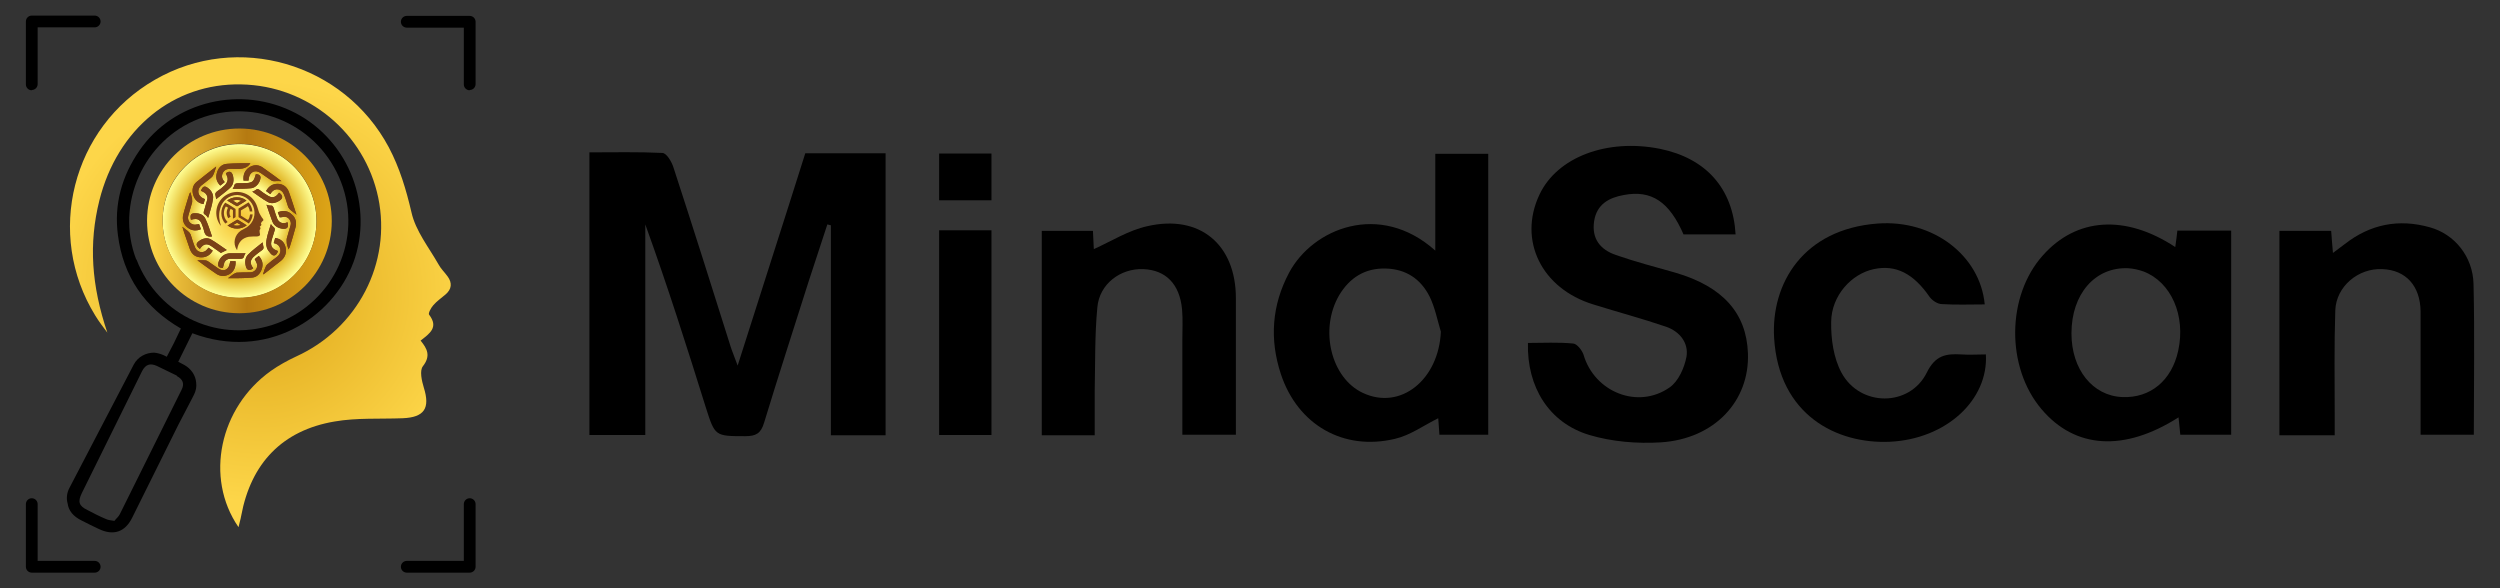 <?xml version="1.0" encoding="UTF-8"?>
<svg id="Layer_1" data-name="Layer 1" xmlns="http://www.w3.org/2000/svg" xmlns:xlink="http://www.w3.org/1999/xlink" viewBox="0 0 85 20">
  <rect x="0" y="0" width="85" height="20" fill="#333333" stroke="none"/>
  <defs>
    <style>
      .cls-1 {
        fill: url(#radial-gradient);
      }

      .cls-2 {
        fill: url(#radial-gradient-2);
      }

      .cls-3 {
        fill: none;
      }

      .cls-4 {
        fill: url(#linear-gradient);
      }

      .cls-5 {
        fill: #7a4217;
      }
    </style>
    <radialGradient id="radial-gradient" cx="8.85" cy="9.92" fx="8.85" fy="9.92" r="7.27" gradientUnits="userSpaceOnUse">
      <stop offset="0" stop-color="#ecb71a"/>
      <stop offset="0" stop-color="#dda517"/>
      <stop offset=".99" stop-color="#fdd649"/>
    </radialGradient>
    <radialGradient id="radial-gradient-2" cx="655.71" cy="7.51" fx="655.71" fy="7.51" r="2.61" gradientTransform="translate(663.85) rotate(-180) scale(1 -1)" gradientUnits="userSpaceOnUse">
      <stop offset="0" stop-color="#ecc440"/>
      <stop offset=".03" stop-color="#f5c230"/>
      <stop offset=".51" stop-color="#fffa8a"/>
      <stop offset=".71" stop-color="#ddac17"/>
      <stop offset="1" stop-color="#ffff95"/>
    </radialGradient>
    <linearGradient id="linear-gradient" x1="652.57" y1="7.51" x2="658.85" y2="7.51" gradientTransform="translate(663.85) rotate(-180) scale(1 -1)" gradientUnits="userSpaceOnUse">
      <stop offset="0" stop-color="#ecb71a"/>
      <stop offset="0" stop-color="#dda517"/>
      <stop offset=".46" stop-color="#b57a11"/>
      <stop offset=".99" stop-color="#fdd649"/>
    </linearGradient>
  </defs>
  <g>
    <path class="cls-1" d="M8.1,17.91c-1.14-1.67-.64-4.05,1.11-5.3,.27-.19,.56-.35,.86-.49,2.09-.95,3.25-3.18,2.79-5.4-.46-2.2-2.39-3.81-4.66-3.85-2.3-.05-4.21,1.51-4.82,3.94-.37,1.48-.27,2.9,.27,4.5-.14-.19-.29-.38-.41-.58-1.71-2.77-.79-6.4,2.03-8.02,2.81-1.62,6.42-.57,7.95,2.3,.37,.7,.59,1.44,.77,2.21,.14,.63,.59,1.19,.92,1.77,.08,.15,.21,.27,.31,.41,.16,.22,.14,.43-.07,.61-.14,.12-.3,.23-.42,.37-.08,.09-.18,.28-.14,.32,.33,.43,.02,.64-.29,.88,.23,.28,.35,.52,.08,.87-.12,.15-.04,.5,.03,.73,.22,.7,.02,1.01-.72,1.04-.77,.03-1.56-.02-2.31,.11-1.78,.3-2.85,1.42-3.18,3.21-.02,.12-.06,.24-.09,.38Z"/>
    <path d="M12.01,8.94c.71-1.92-.13-4.13-1.95-5.09-1.85-.97-4.16-.42-5.32,1.27-.6,.87-.87,1.83-.73,2.88,.18,1.4,.91,2.46,2.14,3.17-.09,.18-.16,.34-.24,.5-.08,.16-.16,.31-.24,.46l-.1-.05c-.11-.05-.22-.08-.33-.09,0,0,0,0,0,0-.28,0-.55,.14-.69,.4l-1.21,2.32-.98,1.88c-.09,.17-.11,.36-.06,.53,0,0,0,0,0,0,.03,.24,.19,.44,.48,.58,.2,.1,.39,.2,.59,.29,.49,.23,.88,.1,1.12-.38,.52-1.05,1.05-2.11,1.57-3.16l.5-.96,.03-.06c.07-.13,.1-.28,.08-.42-.02-.25-.17-.47-.4-.6l-.21-.11c.17-.34,.32-.65,.48-.97,2.5,.94,4.77-.49,5.48-2.42Zm-5.99,3.85c.2,.11,.26,.26,.15,.47-.7,1.41-1.4,2.82-2.1,4.23-.04,.08-.11,.13-.18,.22-.1-.02-.2-.02-.28-.06-.22-.09-.43-.2-.64-.31-.29-.14-.33-.28-.19-.57,.56-1.13,1.11-2.25,1.67-3.38,.13-.26,.25-.51,.38-.77,.12-.23,.27-.28,.5-.18,.23,.11,.46,.22,.68,.33Zm-1.39-3.97c-.72-1.88,.25-4.05,2.13-4.78,1.94-.75,4.09,.21,4.84,2.16,.73,1.91-.23,4.04-2.15,4.78-1.94,.74-4.07-.22-4.81-2.16Z"/>
    <g>
      <path d="M1.08,3.07c-.11,0-.2-.09-.2-.2V.73c0-.11,.09-.2,.2-.2H3.22c.11,0,.2,.09,.2,.2s-.09,.2-.2,.2H1.28v1.93c0,.11-.09,.2-.2,.2ZM1.08,.83V2.86S1.08,.83,1.08,.83Z"/>
      <path d="M15.97,3.07c-.11,0-.2-.09-.2-.2V.94h-1.94c-.11,0-.2-.09-.2-.2s.09-.2,.2-.2h2.14c.11,0,.2,.09,.2,.2V2.86c0,.11-.09,.2-.2,.2ZM13.83,.73h2.14V2.86s0-2.13,0-2.13h-2.14Z"/>
      <path d="M3.22,19.47H1.08c-.11,0-.2-.09-.2-.2v-2.13c0-.11,.09-.2,.2-.2s.2,.09,.2,.2v1.93h1.94c.11,0,.2,.09,.2,.2s-.09,.2-.2,.2Zm-2.14-2.33h0v2.13h0v-2.13Z"/>
      <path d="M15.97,19.47h-2.14c-.11,0-.2-.09-.2-.2s.09-.2,.2-.2h1.94v-1.93c0-.11,.09-.2,.2-.2s.2,.09,.2,.2v2.13c0,.11-.09,.2-.2,.2Zm-2.14-.2h0Zm2.14-2.13h0v2.03s0-2.03,0-2.03Z"/>
    </g>
    <g>
      <path class="cls-2" d="M8.16,4.9c1.44,0,2.61,1.19,2.6,2.63,0,1.44-1.19,2.61-2.63,2.6-1.44,0-2.61-1.19-2.6-2.63,0-1.44,1.19-2.61,2.63-2.6h0Z"/>
      <path class="cls-4" d="M5,7.49v.02c0,1.73,1.39,3.13,3.12,3.14,.01,0,.03,0,.04,0,1.72-.01,3.11-1.4,3.12-3.12,0,0,0-.01,0-.02,0-1.73-1.39-3.13-3.12-3.14,0,0-.01,0-.02,0-1.73,0-3.13,1.39-3.14,3.12Zm.53,0c0-1.44,1.19-2.61,2.63-2.6s2.61,1.19,2.6,2.63c0,1.44-1.19,2.61-2.63,2.6-1.44,0-2.61-1.19-2.6-2.63Z"/>
      <path class="cls-5" d="M9.04,6.49s.1,.07,.15,.11c.02-.02,.03-.04,.04-.06,.12-.16,.34-.13,.42,.06,.06,.14,.1,.29,.15,.44,.02,.04,.05,.08,.09,.11,.06,.05,.12,.09,.19,.15-.04-.13-.08-.25-.12-.37-.05-.14-.09-.28-.14-.41-.07-.18-.21-.27-.39-.27-.16,0-.29,.08-.38,.24h0Z"/>
      <path class="cls-5" d="M9.04,6.49s.1,.07,.15,.11c.02-.02,.03-.04,.04-.06,.12-.16,.34-.13,.42,.06,.06,.14,.1,.29,.15,.44,.02,.04,.05,.08,.09,.11,.06,.05,.12,.09,.19,.15-.04-.13-.08-.25-.12-.37-.05-.14-.09-.28-.14-.41-.07-.18-.21-.27-.39-.27-.16,0-.29,.08-.38,.24h0Z"/>
      <path class="cls-5" d="M7.24,8.53s-.1-.07-.15-.11c-.02,.02-.03,.04-.04,.05-.12,.16-.34,.13-.42-.06-.06-.14-.1-.29-.15-.44-.02-.04-.05-.08-.09-.11-.06-.05-.12-.09-.19-.15,.02,.07,.04,.13,.06,.19,.07,.19,.13,.39,.2,.58,.07,.18,.2,.27,.39,.27,.17,0,.3-.08,.39-.24h0Z"/>
      <path class="cls-5" d="M7.24,8.53s-.1-.07-.15-.11c-.02,.02-.03,.04-.04,.05-.12,.16-.34,.13-.42-.06-.06-.14-.1-.29-.15-.44-.02-.04-.05-.08-.09-.11-.06-.05-.12-.09-.19-.15,.02,.07,.04,.13,.06,.19,.07,.19,.13,.39,.2,.58,.07,.18,.2,.27,.39,.27,.17,0,.3-.08,.39-.24h0Z"/>
      <path class="cls-5" d="M8,8.88c-.07,0-.13,0-.17,0-.02,.08-.03,.15-.06,.2-.07,.12-.21,.14-.33,.06-.12-.08-.24-.17-.36-.25-.04-.03-.09-.04-.14-.04-.07,0-.15,0-.23,0,.07,.05,.15,.11,.22,.16,.14,.1,.29,.21,.44,.31,.15,.09,.3,.08,.45-.01,.15-.1,.2-.25,.19-.43h0Z"/>
      <path class="cls-5" d="M8,8.88c-.07,0-.13,0-.17,0-.02,.08-.03,.15-.06,.2-.07,.12-.21,.14-.33,.06-.12-.08-.24-.17-.36-.25-.04-.03-.09-.04-.14-.04-.07,0-.15,0-.23,0,.07,.05,.15,.11,.22,.16,.14,.1,.29,.21,.44,.31,.15,.09,.3,.08,.45-.01,.15-.1,.2-.25,.19-.43h0Z"/>
      <path class="cls-5" d="M8.28,6.14c.06,0,.11,0,.17,0,0-.03,.01-.06,.01-.09,.04-.21,.22-.29,.4-.17,.11,.08,.22,.15,.33,.23,.05,.04,.1,.06,.17,.05,.07-.01,.13,0,.21,0-.08-.06-.16-.12-.24-.18-.14-.1-.28-.2-.42-.3-.15-.09-.3-.08-.45,.02-.14,.1-.2,.25-.18,.43h0Z"/>
      <path class="cls-5" d="M8.28,6.14c.06,0,.11,0,.17,0,0-.03,.01-.06,.01-.09,.04-.21,.22-.29,.4-.17,.11,.08,.22,.15,.33,.23,.05,.04,.1,.06,.17,.05,.07-.01,.13,0,.21,0-.08-.06-.16-.12-.24-.18-.14-.1-.28-.2-.42-.3-.15-.09-.3-.08-.45,.02-.14,.1-.2,.25-.18,.43h0Z"/>
      <path class="cls-5" d="M7.34,5.67c-.23,.18-.45,.35-.66,.52-.13,.11-.16,.27-.11,.44,.05,.17,.17,.28,.35,.31,.02-.06,.03-.12,.05-.17-.05-.02-.1-.04-.13-.07-.13-.1-.13-.28,0-.39,.12-.1,.24-.18,.35-.28,.04-.03,.06-.08,.08-.13,.03-.07,.05-.14,.08-.23h0Z"/>
      <path class="cls-5" d="M7.34,5.67c-.23,.18-.45,.35-.66,.52-.13,.11-.16,.27-.11,.44,.05,.17,.17,.28,.35,.31,.02-.06,.03-.12,.05-.17-.05-.02-.1-.04-.13-.07-.13-.1-.13-.28,0-.39,.12-.1,.24-.18,.35-.28,.04-.03,.06-.08,.08-.13,.03-.07,.05-.14,.08-.23h0Z"/>
      <path class="cls-5" d="M6.83,7.79c-.02-.06-.04-.12-.06-.17-.05,0-.1,.02-.14,.02-.16,0-.27-.15-.23-.3,.04-.15,.09-.3,.13-.45,.01-.05,0-.1,0-.15-.02-.07-.04-.14-.06-.21,0,.02-.02,.04-.03,.06-.07,.24-.15,.47-.21,.71-.04,.17,.01,.33,.15,.44,.14,.11,.29,.12,.46,.05h0Z"/>
      <path class="cls-5" d="M6.83,7.79c-.02-.06-.04-.12-.06-.17-.05,0-.1,.02-.14,.02-.16,0-.27-.15-.23-.3,.04-.15,.09-.3,.13-.45,.01-.05,0-.1,0-.15-.02-.07-.04-.14-.06-.21,0,.02-.02,.04-.03,.06-.07,.24-.15,.47-.21,.71-.04,.17,.01,.33,.15,.44,.14,.11,.29,.12,.46,.05h0Z"/>
      <path class="cls-5" d="M9.45,7.23c.02,.06,.04,.11,.06,.16,.07,0,.13-.02,.18-.02,.13,.01,.23,.16,.19,.29-.04,.15-.09,.3-.13,.45-.01,.05,0,.11,0,.16,.01,.07,.04,.13,.06,.21,.01-.03,.03-.05,.04-.08,.07-.23,.14-.45,.2-.68,.04-.17,0-.32-.13-.43-.12-.12-.27-.14-.43-.09-.02,0-.03,.02-.05,.03h0Z"/>
      <path class="cls-5" d="M9.45,7.23c.02,.06,.04,.11,.06,.16,.07,0,.13-.02,.18-.02,.13,.01,.23,.16,.19,.29-.04,.15-.09,.3-.13,.45-.01,.05,0,.11,0,.16,.01,.07,.04,.13,.06,.21,.01-.03,.03-.05,.04-.08,.07-.23,.14-.45,.2-.68,.04-.17,0-.32-.13-.43-.12-.12-.27-.14-.43-.09-.02,0-.03,.02-.05,.03h0Z"/>
      <path class="cls-5" d="M9.36,8.08c-.02,.06-.03,.12-.05,.17,0,0,0,.02,.01,.02,.11,.02,.19,.09,.21,.2,.02,.12-.03,.2-.12,.27-.11,.08-.22,.16-.32,.25-.04,.03-.06,.09-.08,.14-.03,.06-.04,.13-.07,.2,.02-.01,.05-.02,.07-.04,.18-.14,.37-.29,.55-.43,.14-.12,.19-.28,.15-.45-.04-.18-.16-.29-.35-.32h0Z"/>
      <path class="cls-5" d="M9.36,8.08c-.02,.06-.03,.12-.05,.17,0,0,0,.02,.01,.02,.11,.02,.19,.09,.21,.2,.02,.12-.03,.2-.12,.27-.11,.08-.22,.16-.32,.25-.04,.03-.06,.09-.08,.14-.03,.06-.04,.13-.07,.2,.02-.01,.05-.02,.07-.04,.18-.14,.37-.29,.55-.43,.14-.12,.19-.28,.15-.45-.04-.18-.16-.29-.35-.32h0Z"/>
      <path class="cls-5" d="M8.8,8.7c-.05,.04-.1,.07-.14,.11,.03,.06,.06,.11,.08,.17,.03,.14-.08,.28-.23,.28-.15,0-.3,0-.45,.01-.04,0-.08,.03-.12,.05-.06,.04-.12,.09-.19,.14,.02,0,.04,0,.06,0,.24,0,.49,0,.73-.02,.18,0,.3-.12,.36-.29,.06-.17,.02-.32-.11-.46h0Z"/>
      <path class="cls-5" d="M8.8,8.7c-.05,.04-.1,.07-.14,.11,.03,.06,.06,.11,.08,.17,.03,.14-.08,.28-.23,.28-.15,0-.3,0-.45,.01-.04,0-.08,.03-.12,.05-.06,.04-.12,.09-.19,.14,.02,0,.04,0,.06,0,.24,0,.49,0,.73-.02,.18,0,.3-.12,.36-.29,.06-.17,.02-.32-.11-.46h0Z"/>
      <path class="cls-5" d="M8.51,5.55c-.26,0-.52,0-.79,.02-.17,.01-.29,.12-.34,.29-.06,.17-.02,.32,.11,.45,.05-.04,.1-.08,.15-.12-.08-.09-.12-.18-.07-.3,.05-.11,.14-.15,.26-.15,.03,0,.06,0,.08,0,.22,0,.46,.04,.61-.2h0Z"/>
      <path class="cls-5" d="M8.51,5.55c-.26,0-.52,0-.79,.02-.17,.01-.29,.12-.34,.29-.06,.17-.02,.32,.11,.45,.05-.04,.1-.08,.15-.12-.08-.09-.12-.18-.07-.3,.05-.11,.14-.15,.26-.15,.03,0,.06,0,.08,0,.22,0,.46,.04,.61-.2h0Z"/>
      <path class="cls-5" d="M7.58,9.1c.02-.06,.03-.12,.05-.18,.04-.08,.11-.12,.19-.12,.11,0,.23,0,.34,0,.07,0,.12-.01,.14-.09,0-.03,.03-.06,.05-.1-.02,0-.04,0-.06,0-.15,0-.3,0-.45,0-.2,0-.35,.12-.41,.3-.04,.14,0,.2,.15,.2h0Z"/>
      <path class="cls-5" d="M7.58,9.1c.02-.06,.03-.12,.05-.18,.04-.08,.11-.12,.19-.12,.11,0,.23,0,.34,0,.07,0,.12-.01,.14-.09,0-.03,.03-.06,.05-.1-.02,0-.04,0-.06,0-.15,0-.3,0-.45,0-.2,0-.35,.12-.41,.3-.04,.14,0,.2,.15,.2h0Z"/>
      <path class="cls-5" d="M7.92,6.42c.21,0,.42,0,.62-.02,.17-.02,.3-.19,.32-.36,0-.07-.06-.12-.16-.12-.03,.08-.04,.16-.09,.22-.03,.05-.11,.07-.17,.08-.11,.01-.23,.01-.34,.01-.07,0-.12,.01-.14,.09,0,.03-.03,.06-.05,.1h0Z"/>
      <path class="cls-5" d="M7.92,6.42c.21,0,.42,0,.62-.02,.17-.02,.3-.19,.32-.36,0-.07-.06-.12-.16-.12-.03,.08-.04,.16-.09,.22-.03,.05-.11,.07-.17,.08-.11,.01-.23,.01-.34,.01-.07,0-.12,.01-.14,.09,0,.03-.03,.06-.05,.1h0Z"/>
      <path class="cls-5" d="M6.79,8.47c.12-.18,.24-.21,.41-.09,.1,.07,.21,.15,.31,.22,.06-.03,.12-.06,.2-.1-.18-.12-.35-.25-.54-.36-.12-.07-.26-.04-.38,.04-.14,.09-.14,.17,0,.28h0Z"/>
      <path class="cls-5" d="M6.79,8.47c.12-.18,.24-.21,.41-.09,.1,.07,.21,.15,.31,.22,.06-.03,.12-.06,.2-.1-.18-.12-.35-.25-.54-.36-.12-.07-.26-.04-.38,.04-.14,.09-.14,.17,0,.28h0Z"/>
      <path class="cls-5" d="M7.35,6.77c.16-.13,.33-.25,.47-.38,.12-.11,.14-.26,.1-.42-.04-.14-.12-.17-.24-.08,.02,.07,.07,.14,.06,.21,0,.06-.04,.14-.09,.19-.08,.08-.17,.15-.26,.21-.06,.04-.09,.09-.06,.16,.01,.03,.01,.07,.02,.12h0Z"/>
      <path class="cls-5" d="M7.35,6.77c.16-.13,.33-.25,.47-.38,.12-.11,.14-.26,.1-.42-.04-.14-.12-.17-.24-.08,.02,.07,.07,.14,.06,.21,0,.06-.04,.14-.09,.19-.08,.08-.17,.15-.26,.21-.06,.04-.09,.09-.06,.16,.01,.03,.01,.07,.02,.12h0Z"/>
      <path class="cls-5" d="M8.61,9.12c-.13-.17-.11-.29,.06-.43,.07-.06,.14-.12,.22-.17,.06-.04,.09-.08,.06-.16-.01-.03-.01-.07-.02-.12-.17,.14-.34,.26-.49,.41-.11,.11-.12,.26-.08,.41,.04,.16,.16,.14,.25,.06h0Z"/>
      <path class="cls-5" d="M8.61,9.12c-.13-.17-.11-.29,.06-.43,.07-.06,.14-.12,.22-.17,.06-.04,.09-.08,.06-.16-.01-.03-.01-.07-.02-.12-.17,.14-.34,.26-.49,.41-.11,.11-.12,.26-.08,.41,.04,.16,.16,.14,.25,.06h0Z"/>
      <path class="cls-5" d="M8.57,6.51c.18,.12,.34,.25,.52,.35,.13,.08,.27,.05,.4-.03,.14-.08,.14-.18,0-.28-.13,.18-.24,.2-.42,.08-.08-.05-.16-.1-.23-.16-.06-.05-.1-.06-.16,0-.03,.02-.06,.03-.11,.05h0Z"/>
      <path class="cls-5" d="M8.57,6.51c.18,.12,.34,.25,.52,.35,.13,.08,.27,.05,.4-.03,.14-.08,.14-.18,0-.28-.13,.18-.24,.2-.42,.08-.08-.05-.16-.1-.23-.16-.06-.05-.1-.06-.16,0-.03,.02-.06,.03-.11,.05h0Z"/>
      <path class="cls-5" d="M7.08,7.4c.06-.21,.13-.41,.16-.62,.03-.15-.04-.29-.16-.38-.12-.1-.19-.07-.25,.09,.02,0,.05,.02,.07,.03,.12,.05,.18,.17,.14,.29-.03,.12-.07,.23-.1,.35-.02,.06-.03,.11,.04,.14,.03,.02,.06,.06,.09,.1h0Z"/>
      <path class="cls-5" d="M7.08,7.4c.06-.21,.13-.41,.16-.62,.03-.15-.04-.29-.16-.38-.12-.1-.19-.07-.25,.09,.02,0,.05,.02,.07,.03,.12,.05,.18,.17,.14,.29-.03,.12-.07,.23-.1,.35-.02,.06-.03,.11,.04,.14,.03,.02,.06,.06,.09,.1h0Z"/>
      <path class="cls-5" d="M9.44,8.53c-.2-.07-.26-.17-.2-.38,.03-.1,.06-.19,.09-.29,.02-.05,.03-.1-.03-.14-.03-.02-.06-.06-.09-.1-.05,.17-.11,.33-.14,.49-.02,.1-.03,.2,0,.3,.02,.08,.08,.15,.14,.22,.1,.11,.2,.05,.24-.09h0Z"/>
      <path class="cls-5" d="M9.44,8.53c-.2-.07-.26-.17-.2-.38,.03-.1,.06-.19,.09-.29,.02-.05,.03-.1-.03-.14-.03-.02-.06-.06-.09-.1-.05,.17-.11,.33-.14,.49-.02,.1-.03,.2,0,.3,.02,.08,.08,.15,.14,.22,.1,.11,.2,.05,.24-.09h0Z"/>
      <path class="cls-5" d="M9.06,6.96c.07,.2,.13,.39,.2,.57,.06,.16,.2,.23,.36,.25,.15,.01,.2-.06,.16-.22-.02,0-.05,.01-.07,.02-.13,.03-.24-.03-.29-.16-.04-.11-.08-.22-.11-.33-.02-.06-.04-.11-.12-.1-.03,0-.07-.01-.13-.03h0Z"/>
      <path class="cls-5" d="M9.06,6.96c.07,.2,.13,.39,.2,.57,.06,.16,.2,.23,.36,.25,.15,.01,.2-.06,.16-.22-.02,0-.05,.01-.07,.02-.13,.03-.24-.03-.29-.16-.04-.11-.08-.22-.11-.33-.02-.06-.04-.11-.12-.1-.03,0-.07-.01-.13-.03h0Z"/>
      <path class="cls-5" d="M6.5,7.47c.22-.06,.31-.01,.38,.2,.02,.05,.04,.1,.05,.15,.03,.15,.09,.25,.28,.22-.07-.2-.13-.4-.22-.59-.06-.14-.19-.2-.35-.2-.13,0-.19,.03-.15,.22h0Z"/>
      <path class="cls-5" d="M6.5,7.47c.22-.06,.31-.01,.38,.2,.02,.05,.04,.1,.05,.15,.03,.15,.09,.25,.28,.22-.07-.2-.13-.4-.22-.59-.06-.14-.19-.2-.35-.2-.13,0-.19,.03-.15,.22h0Z"/>
      <path class="cls-5" d="M8.05,8.49c-.14-.21-.08-.5,.14-.65,.03-.02,.07-.04,.11-.06,.26-.12,.4-.39,.34-.67-.06-.27-.3-.47-.57-.48-.28,0-.52,.19-.59,.49-.05,.18-.03,.36,.03,.56-.02-.02-.04-.05-.05-.07-.21-.34-.1-.79,.25-.99,.35-.2,.79-.07,.98,.28,.05,.09,.07,.18,.1,.27,.02,.08,.07,.15,.11,.22,.01,.02,.03,.03,.04,.05,.02,.03,.02,.05,0,.07-.02,.01-.04,.03-.05,.05,0,.01-.02,.03-.02,.04,.04,.05,0,.08-.04,.11,.03,.03,.04,.06,0,.11-.01,.02,0,.06,0,.09,.03,.09,0,.12-.09,.13-.1,0-.19,0-.28,.01-.22,.04-.35,.18-.39,.4,0,.01,0,.03-.01,.05h0Z"/>
      <path class="cls-5" d="M7.75,7.06s-.05-.03-.07-.04c-.08,.11-.12,.35,.06,.53-.03,.02-.05,.03-.08,.05-.17-.18-.19-.5,0-.71,.03,.02,.06,.04,.09,.05,.08,.05,.17,.1,.25,.16,0,0,.01,.01,.01,.02,0,.08,0,.17,0,.25,0,0,0,.01-.01,.02-.02,.01-.05,.03-.07,.04,0,0,0,0-.01,0v-.02c0-.08,0-.17,0-.25,0-.01,0-.02-.01-.02-.02-.01-.05-.03-.07-.04-.05,.09-.05,.18,0,.27-.03,.02-.05,.03-.08,.05-.07-.12-.07-.25,0-.37h0Z"/>
      <path class="cls-5" d="M8.44,7.47s.03-.05,.04-.08c0-.03,.02-.06,.02-.09,0,0,0-.01,.01-.01,.03,0,.05,0,.08,0,0,.1-.06,.23-.13,.31-.06-.04-.11-.07-.17-.11-.06-.03-.11-.07-.17-.1,0,0-.01,0-.01-.02,0-.09,0-.17,0-.26,0,0,0-.01,0-.02,.11-.07,.23-.14,.34-.21,0,0,0,0,0,0,.08,.09,.12,.19,.13,.31h-.09c0-.06-.03-.13-.06-.18-.02,.01-.04,.02-.06,.04-.06,.03-.11,.07-.17,.1,0,0-.01,0-.01,.02,0,.05,0,.1,0,.15,0,0,0,.01,0,.01,.07,.05,.15,.09,.22,.14,0,0,0,0,0,0h0Z"/>
      <path class="cls-5" d="M7.73,6.82s.05,.03,.08,.05c.08,.05,.16,.1,.24,.14,0,0,.01,0,.02,0,.1-.06,.21-.13,.31-.19,0,0,0,0,0,0-.2-.16-.48-.14-.66,0Zm.19,0c.09-.03,.18-.03,.28,0,0,0,0,0,0,0-.04,.03-.08,.05-.13,.08,0,0-.01,0-.02,0-.04-.02-.08-.05-.12-.07,0,0,0,0,0,0Z"/>
      <path class="cls-5" d="M7.73,6.82s.05,.03,.08,.05c.08,.05,.16,.1,.24,.14,0,0,.01,0,.02,0,.1-.06,.21-.13,.31-.19,0,0,0,0,0,0-.2-.16-.48-.14-.66,0Zm.19,0c.09-.03,.18-.03,.28,0,0,0,0,0,0,0-.04,.03-.08,.05-.13,.08,0,0-.01,0-.02,0-.04-.02-.08-.05-.12-.07,0,0,0,0,0,0Z"/>
      <path class="cls-5" d="M7.73,7.66c.2,.16,.48,.14,.66,0-.03-.02-.06-.03-.08-.05-.08-.05-.16-.1-.23-.14,0,0-.01,0-.02,0-.1,.06-.21,.13-.31,.19,0,0,0,0,0,0Zm.19,0s0,0,0,0c.04-.03,.08-.05,.13-.08,0,0,.01,0,.02,0,.04,.02,.08,.05,.12,.07,0,0,0,0,0,0-.09,.03-.18,.03-.28,0Z"/>
      <path class="cls-5" d="M7.73,7.66c.2,.16,.48,.14,.66,0-.03-.02-.06-.03-.08-.05-.08-.05-.16-.1-.23-.14,0,0-.01,0-.02,0-.1,.06-.21,.13-.31,.19,0,0,0,0,0,0Zm.19,0s0,0,0,0c.04-.03,.08-.05,.13-.08,0,0,.01,0,.02,0,.04,.02,.08,.05,.12,.07,0,0,0,0,0,0-.09,.03-.18,.03-.28,0Z"/>
      <path class="cls-3" d="M5,7.49v.02c0,1.73,1.39,3.13,3.12,3.14h.04c1.72-.01,3.11-1.4,3.12-3.12,0,0,0-.01,0-.02,0-1.73-1.39-3.13-3.12-3.14,0,0-.01,0-.02,0-1.73,0-3.13,1.39-3.14,3.12Z"/>
      <path class="cls-3" d="M5,7.49v.02c0,1.73,1.39,3.13,3.12,3.14h.04c1.72-.01,3.11-1.4,3.12-3.12,0,0,0-.01,0-.02,0-1.73-1.39-3.13-3.12-3.14,0,0-.01,0-.02,0-1.73,0-3.13,1.39-3.14,3.12Z"/>
    </g>
  </g>
  <g>
    <path d="M30.13,14.8h-1.88V7.66s-.08-.02-.12-.03c-.21,.64-.42,1.28-.63,1.92-.51,1.61-1.03,3.21-1.52,4.82-.11,.37-.28,.46-.64,.46-1.03,0-1.03,0-1.34-.97-.65-2.08-1.31-4.16-2.06-6.23v7.16h-1.9V5.18c.84,0,1.66-.02,2.48,.02,.14,0,.32,.3,.38,.5,.66,2.02,1.3,4.05,1.94,6.08,.05,.16,.12,.32,.24,.65,.8-2.52,1.56-4.87,2.3-7.22h2.73V14.8Z"/>
    <path d="M59.02,7.97h-1.78c-.48-1.1-1.08-1.52-2.03-1.34-.5,.09-.92,.31-1.01,.89-.09,.61,.22,.97,.74,1.15,.66,.23,1.35,.41,2.02,.6,1.61,.47,2.42,1.37,2.47,2.74,.06,1.62-1.13,2.91-2.96,3.03-.8,.05-1.66-.02-2.43-.25-1.37-.41-2.13-1.63-2.09-3.13,.51,0,1.03-.03,1.54,.02,.13,.01,.3,.23,.35,.38,.37,1.27,1.85,1.87,2.93,1.11,.3-.21,.5-.67,.57-1.04,.08-.47-.23-.86-.69-1.02-.82-.28-1.65-.5-2.48-.76-1.76-.54-2.56-2.18-1.83-3.73,.6-1.28,2.3-1.92,4.1-1.56,1.56,.32,2.48,1.34,2.57,2.91Z"/>
    <path d="M48.8,8.51v-3.28h1.8V14.78h-1.66c-.01-.2-.03-.39-.04-.56-.49,.24-.95,.58-1.47,.7-1.76,.42-3.31-.48-3.88-2.2-.39-1.18-.31-2.34,.28-3.45,.8-1.5,3.08-2.44,4.97-.75Zm.19,2.77c-.12-.4-.2-.82-.38-1.19-.3-.6-.8-.94-1.49-.96-.71-.02-1.23,.31-1.59,.91-.68,1.17-.27,2.82,.81,3.32,1.28,.6,2.58-.45,2.65-2.09Z"/>
    <path d="M73.96,8.39c.03-.21,.05-.36,.07-.55h1.83v6.94h-1.73c-.02-.19-.04-.39-.06-.59-1.85,1.18-3.52,1.07-4.66-.28-1.21-1.43-1.19-3.85,.05-5.23,1.14-1.28,2.8-1.4,4.5-.28Zm-3.53,2.95c0,1.22,.72,2.12,1.73,2.16,.95,.04,1.68-.56,1.9-1.58,.26-1.19-.24-2.33-1.18-2.69-.17-.06-.35-.1-.52-.11-1.13-.05-1.93,.88-1.93,2.21Z"/>
    <path d="M79.38,14.8h-1.88V7.85h1.76c.02,.22,.03,.45,.06,.75,.16-.12,.28-.21,.4-.3,.87-.68,1.84-.87,2.9-.57,.83,.23,1.46,.99,1.48,1.93,.04,1.69,.01,3.38,.01,5.12h-1.81c0-.42,0-.85,0-1.29,0-.97,0-1.93,0-2.9-.01-.87-.5-1.41-1.3-1.44-.82-.04-1.57,.59-1.6,1.4-.04,1.19-.02,2.38-.02,3.57,0,.22,0,.43,0,.68Z"/>
    <path d="M37.22,14.8h-1.8V7.85h1.74c.01,.24,.02,.48,.03,.62,.6-.27,1.18-.64,1.82-.78,1.78-.41,3.01,.62,3.01,2.45,0,1.53,0,3.06,0,4.64h-1.82c0-1.07,0-2.15,0-3.23,0-.34,.02-.69-.01-1.03-.08-.86-.55-1.34-1.32-1.37-.77-.03-1.49,.5-1.56,1.3-.09,.94-.07,1.89-.09,2.84,0,.48,0,.97,0,1.52Z"/>
    <path d="M67.48,10.35c-.48,0-.97,.02-1.45-.01-.15,0-.33-.12-.42-.24-.55-.8-1.15-1.11-1.9-.95-.76,.16-1.44,.9-1.45,1.79-.01,.58,.08,1.23,.35,1.73,.63,1.17,2.32,1.17,2.9,0,.29-.59,.65-.65,1.17-.62,.28,.02,.56,0,.84,0,.09,1.54-1.34,2.88-3.27,2.97-1.79,.08-3.77-.9-3.93-3.53-.11-1.85,.99-3.7,3.52-3.89,1.89-.14,3.48,1.09,3.64,2.74Z"/>
    <path d="M31.93,7.83h1.78v6.96h-1.78V7.83Z"/>
    <path d="M33.71,6.81h-1.78v-1.59h1.78v1.59Z"/>
  </g>
</svg>